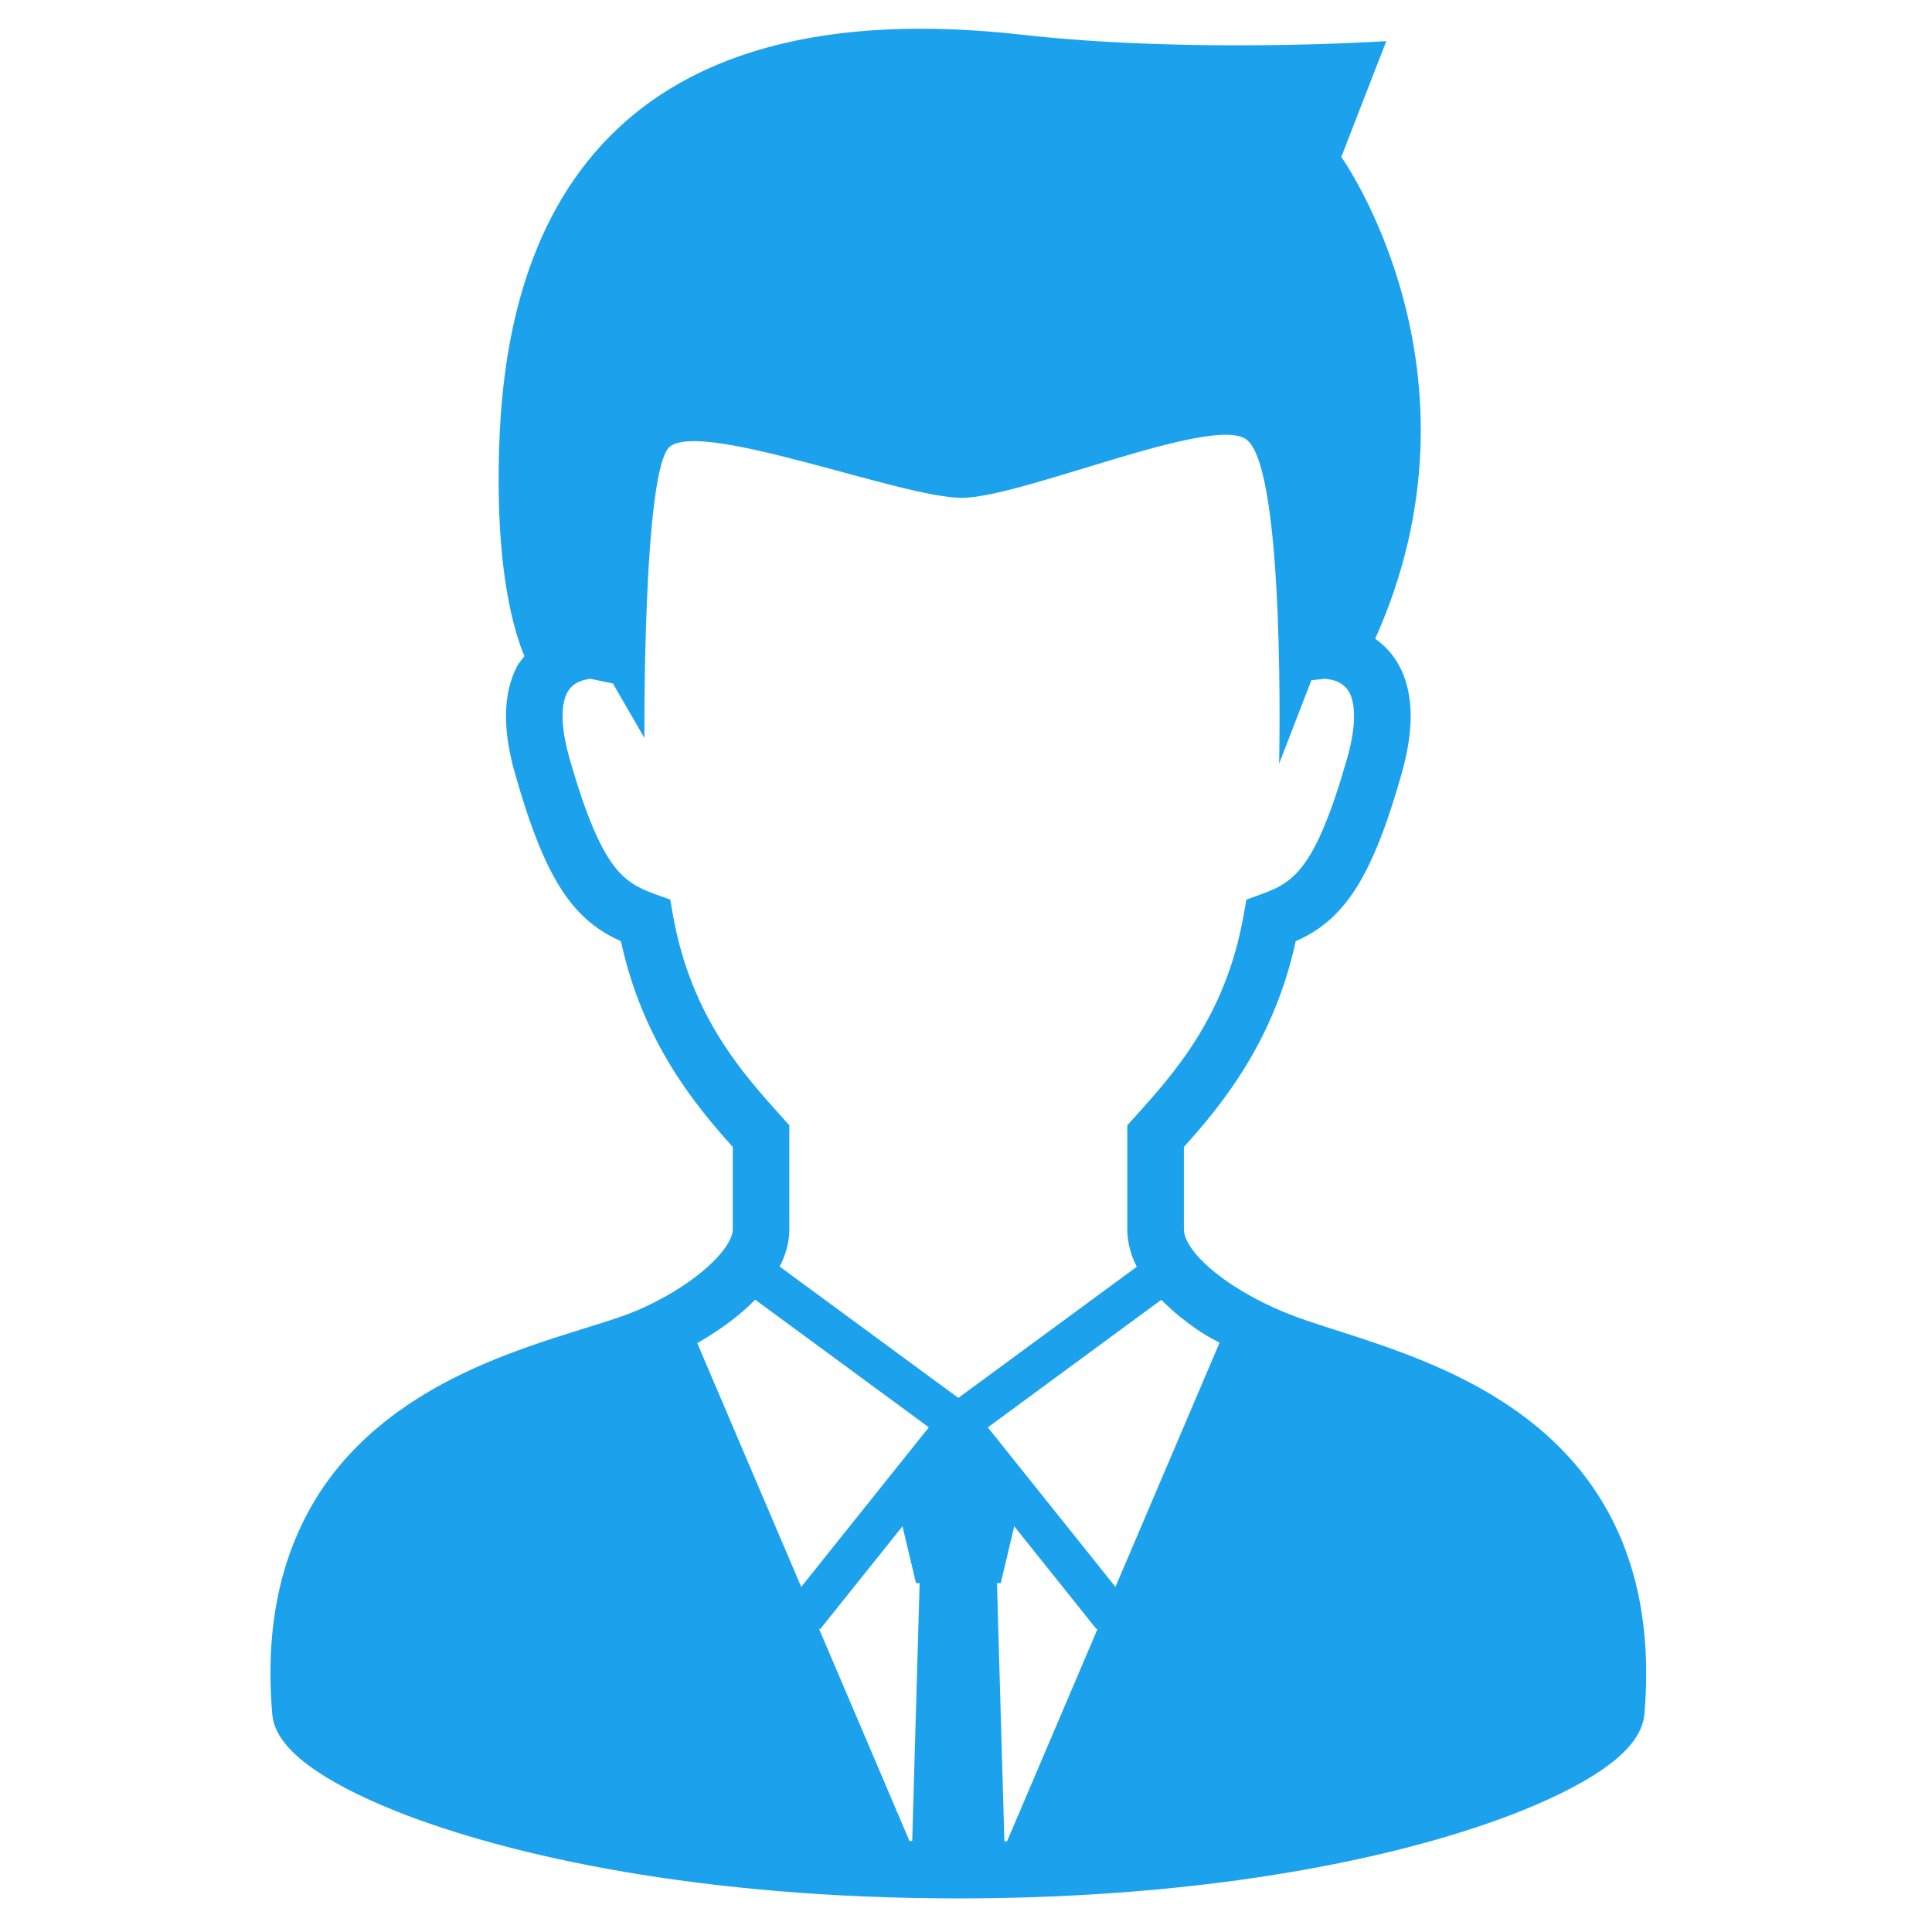 <svg width="31" height="31" viewBox="0 0 31 31" fill="none" xmlns="http://www.w3.org/2000/svg">
<g clip-path="url(#clip0_2215_12818)">
<path d="M25.74 24.148C25.11 23.073 24.134 22.425 23.196 21.993C22.256 21.562 21.326 21.329 20.768 21.118C20.325 20.954 19.842 20.697 19.498 20.418C19.325 20.281 19.189 20.138 19.107 20.014C19.022 19.889 18.996 19.792 18.996 19.727C18.996 19.282 18.996 19.081 18.996 18.404C19.589 17.744 20.441 16.723 20.79 15.102C20.913 15.047 21.034 14.985 21.15 14.903C21.44 14.704 21.686 14.413 21.894 14.018C22.105 13.622 22.29 13.114 22.488 12.421C22.588 12.068 22.635 11.763 22.635 11.49C22.635 11.177 22.571 10.905 22.452 10.684C22.35 10.491 22.21 10.352 22.066 10.249C23.984 5.968 21.522 2.518 21.522 2.518L22.244 0.66C22.244 0.66 19.148 0.866 16.396 0.557C8.445 -0.336 8.001 5.236 8.001 7.713C8.001 9.197 8.222 10.059 8.414 10.529C8.376 10.58 8.334 10.625 8.301 10.684C8.183 10.905 8.119 11.177 8.119 11.491C8.119 11.763 8.165 12.068 8.266 12.421C8.531 13.345 8.771 13.941 9.081 14.379C9.236 14.596 9.412 14.771 9.604 14.903C9.721 14.985 9.842 15.047 9.963 15.102C10.313 16.722 11.165 17.744 11.758 18.404C11.758 19.08 11.758 19.282 11.758 19.727C11.759 19.782 11.731 19.884 11.639 20.015C11.505 20.212 11.242 20.447 10.937 20.645C10.633 20.844 10.286 21.013 9.995 21.115C9.617 21.249 9.073 21.398 8.478 21.608C7.585 21.924 6.56 22.38 5.74 23.199C4.919 24.014 4.335 25.209 4.34 26.851C4.34 27.059 4.349 27.276 4.368 27.499C4.38 27.639 4.429 27.755 4.488 27.853C4.602 28.037 4.755 28.18 4.948 28.325C5.285 28.575 5.754 28.821 6.362 29.064C8.182 29.787 11.262 30.46 15.377 30.461C18.721 30.46 21.383 30.015 23.239 29.461C24.167 29.183 24.892 28.88 25.412 28.58C25.674 28.43 25.884 28.28 26.05 28.118C26.133 28.037 26.206 27.952 26.265 27.853C26.325 27.754 26.374 27.639 26.386 27.499C26.405 27.276 26.414 27.06 26.414 26.852C26.415 25.759 26.161 24.864 25.74 24.148ZM14.637 29.54C14.623 29.54 14.608 29.54 14.593 29.54L13.139 26.128L13.158 26.143L14.481 24.49L14.698 25.402H14.756L14.637 29.54ZM12.856 25.463L11.188 21.552C11.397 21.43 11.603 21.297 11.791 21.147C11.906 21.055 12.017 20.957 12.117 20.854L14.904 22.902L12.856 25.463ZM12.51 20.323C12.602 20.144 12.665 19.946 12.665 19.727C12.665 19.245 12.665 19.056 12.665 18.231V18.056L12.549 17.927C11.93 17.237 11.092 16.321 10.8 14.694L10.754 14.434L10.506 14.345C10.348 14.289 10.228 14.231 10.122 14.158C9.967 14.049 9.826 13.899 9.662 13.592C9.5 13.288 9.327 12.832 9.139 12.171C9.056 11.882 9.027 11.658 9.027 11.491C9.027 11.297 9.064 11.184 9.102 11.112C9.159 11.008 9.23 10.964 9.319 10.928C9.38 10.904 9.445 10.896 9.482 10.893L9.834 10.967L10.34 11.841C10.34 11.841 10.312 7.494 10.753 7.163C11.303 6.749 14.469 7.988 15.432 7.988C16.396 7.988 19.457 6.646 20.001 7.053C20.633 7.525 20.524 12.254 20.524 12.254L21.042 10.915L21.254 10.892C21.291 10.893 21.426 10.908 21.518 10.969C21.57 11.003 21.613 11.041 21.652 11.112C21.689 11.184 21.726 11.297 21.726 11.491C21.727 11.658 21.697 11.882 21.615 12.171C21.364 13.053 21.14 13.566 20.934 13.851C20.831 13.995 20.736 14.084 20.631 14.158C20.526 14.231 20.405 14.289 20.247 14.345L19.999 14.434L19.953 14.694C19.663 16.321 18.824 17.237 18.205 17.927L18.088 18.056V18.231C18.088 19.056 18.088 19.245 18.088 19.727C18.089 19.945 18.149 20.145 18.24 20.326L15.377 22.43L12.51 20.323ZM16.159 29.544C16.144 29.545 16.131 29.545 16.116 29.545L15.997 25.402H16.058L16.274 24.49L17.596 26.143L17.615 26.128L16.159 29.544ZM17.898 25.463L15.85 22.903L18.634 20.856C18.824 21.05 19.044 21.225 19.282 21.382C19.373 21.442 19.472 21.491 19.568 21.545L17.898 25.463Z" fill="#1CA2ED"/>
</g>
<defs>
<clipPath id="clip0_2215_12818">
<rect width="30" height="30" fill="white" transform="translate(0.377 0.461)"/>
</clipPath>
</defs>
</svg>
